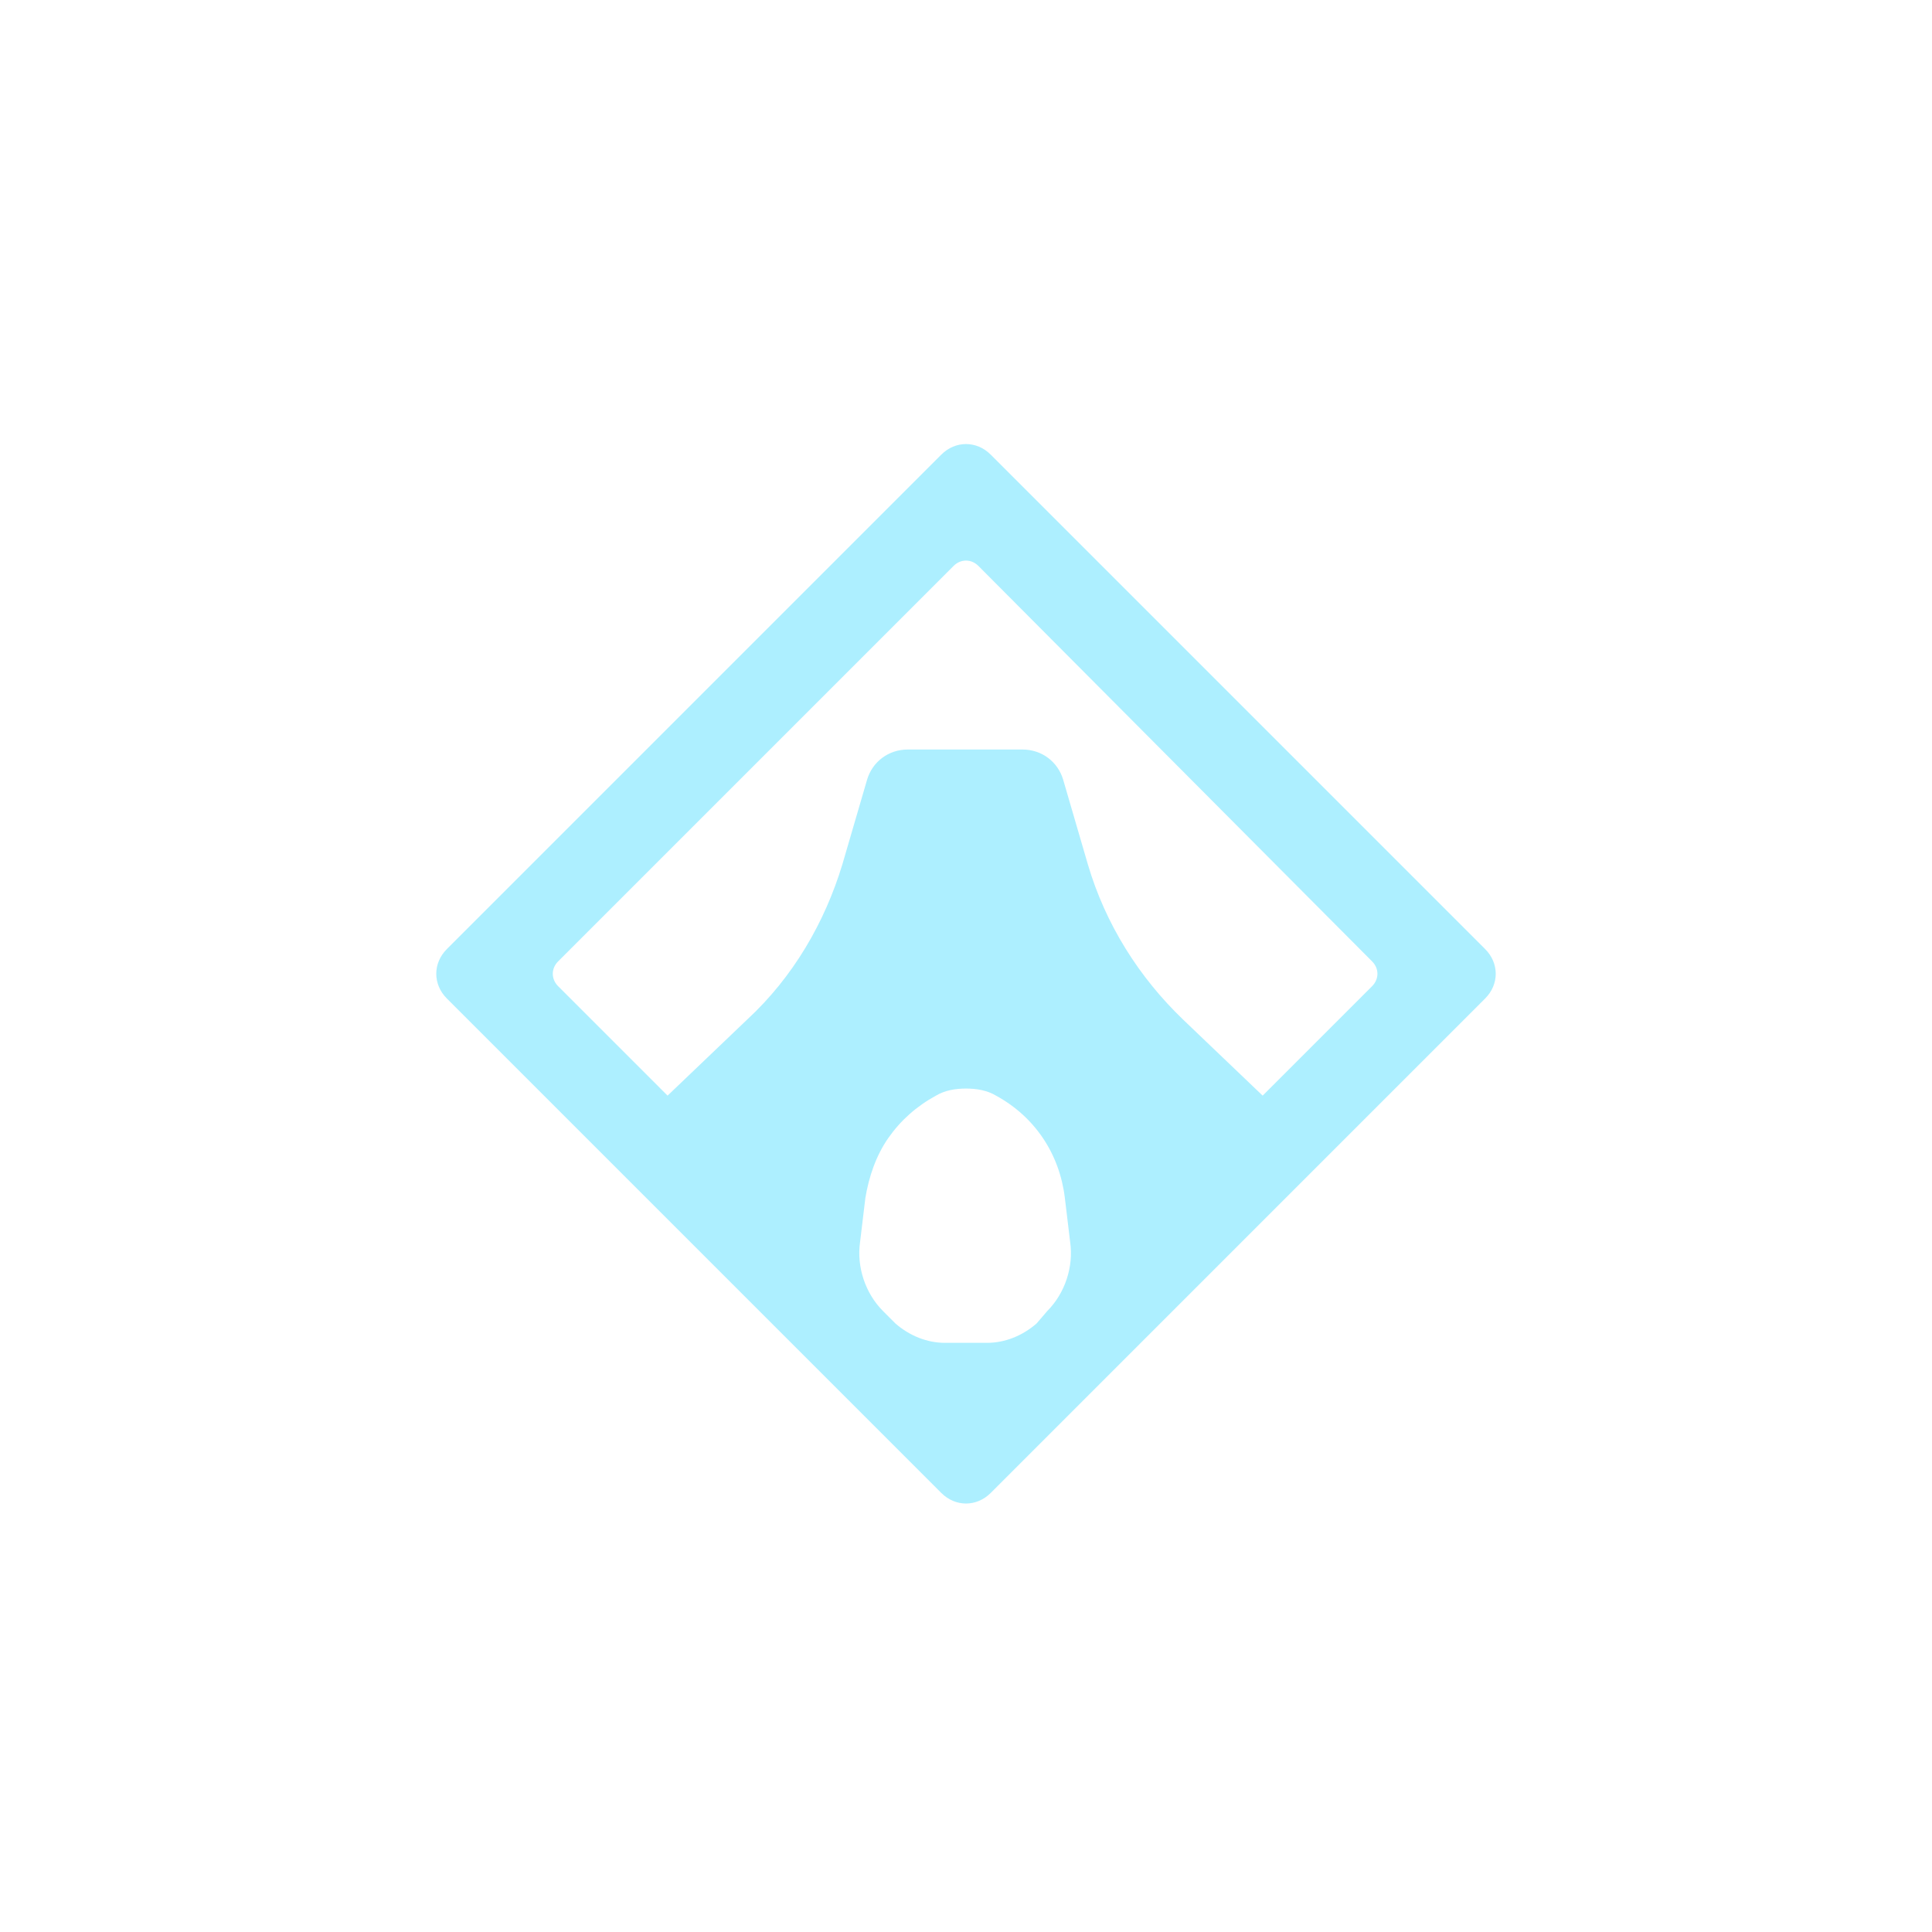 <svg width="27.2" height="27.2" viewBox="0 0 62 62" fill="none" xmlns="http://www.w3.org/2000/svg">
<g filter="url(#filter0_ddf_7_514)">
<path d="M30.207 13.34L14.34 29.207C13.887 29.66 13.887 30.34 14.34 30.793L30.207 46.66C30.66 47.113 31.34 47.113 31.793 46.66L47.66 30.793C48.113 30.34 48.113 29.66 47.66 29.207L31.793 13.34C31.34 12.887 30.66 12.887 30.207 13.34ZM31.68 41.843H30.32C29.753 41.843 29.187 41.617 28.733 41.22L28.337 40.823C27.77 40.257 27.487 39.407 27.6 38.613L27.77 37.197C27.883 36.517 28.11 35.837 28.507 35.27C28.903 34.703 29.413 34.25 30.037 33.91C30.32 33.74 30.66 33.683 31 33.683C31.34 33.683 31.68 33.74 31.963 33.91C33.21 34.59 34.003 35.78 34.173 37.197L34.343 38.613C34.457 39.407 34.173 40.257 33.607 40.823L33.267 41.22C32.813 41.617 32.247 41.843 31.68 41.843ZM37.97 31.473C36.553 30.113 35.477 28.413 34.91 26.487L34.117 23.767C33.947 23.2 33.437 22.803 32.813 22.803H29.13C28.507 22.803 27.997 23.2 27.827 23.767L27.033 26.487C26.467 28.357 25.447 30.113 23.973 31.473L21.423 33.91L17.91 30.397C17.683 30.17 17.683 29.83 17.91 29.603L30.603 16.91C30.83 16.683 31.17 16.683 31.397 16.91L44.033 29.603C44.26 29.83 44.26 30.17 44.033 30.397L40.52 33.91L37.97 31.473Z" fill="#ADEFFF"/>
</g>
<defs>
<filter id="filter0_ddf_7_514" x="-7.75" y="-7.5" width="77.5" height="77.5" filterUnits="userSpaceOnUse" color-interpolation-filters="sRGB">
<feFlood flood-opacity="0" result="BackgroundImageFix"/>
<feColorMatrix in="SourceAlpha" type="matrix" values="0 0 0 0 0 0 0 0 0 0 0 0 0 0 0 0 0 0 127 0" result="hardAlpha"/>
<feOffset/>
<feGaussianBlur stdDeviation="6.25"/>
<feColorMatrix type="matrix" values="0 0 0 0 0.308 0 0 0 0 0.751 0 0 0 0 1 0 0 0 1 0"/>
<feBlend mode="normal" in2="BackgroundImageFix" result="effect1_dropShadow_7_514"/>
<feColorMatrix in="SourceAlpha" type="matrix" values="0 0 0 0 0 0 0 0 0 0 0 0 0 0 0 0 0 0 127 0" result="hardAlpha"/>
<feOffset dy="1.25"/>
<feGaussianBlur stdDeviation="6.875"/>
<feColorMatrix type="matrix" values="0 0 0 0 0.039 0 0 0 0 0.553 0 0 0 0 0.842 0 0 0 1 0"/>
<feBlend mode="hard-light" in2="effect1_dropShadow_7_514" result="effect2_dropShadow_7_514"/>
<feBlend mode="normal" in="SourceGraphic" in2="effect2_dropShadow_7_514" result="shape"/>
<feGaussianBlur stdDeviation="0.25" result="effect3_foregroundBlur_7_514"/>
</filter>
</defs>
</svg>

